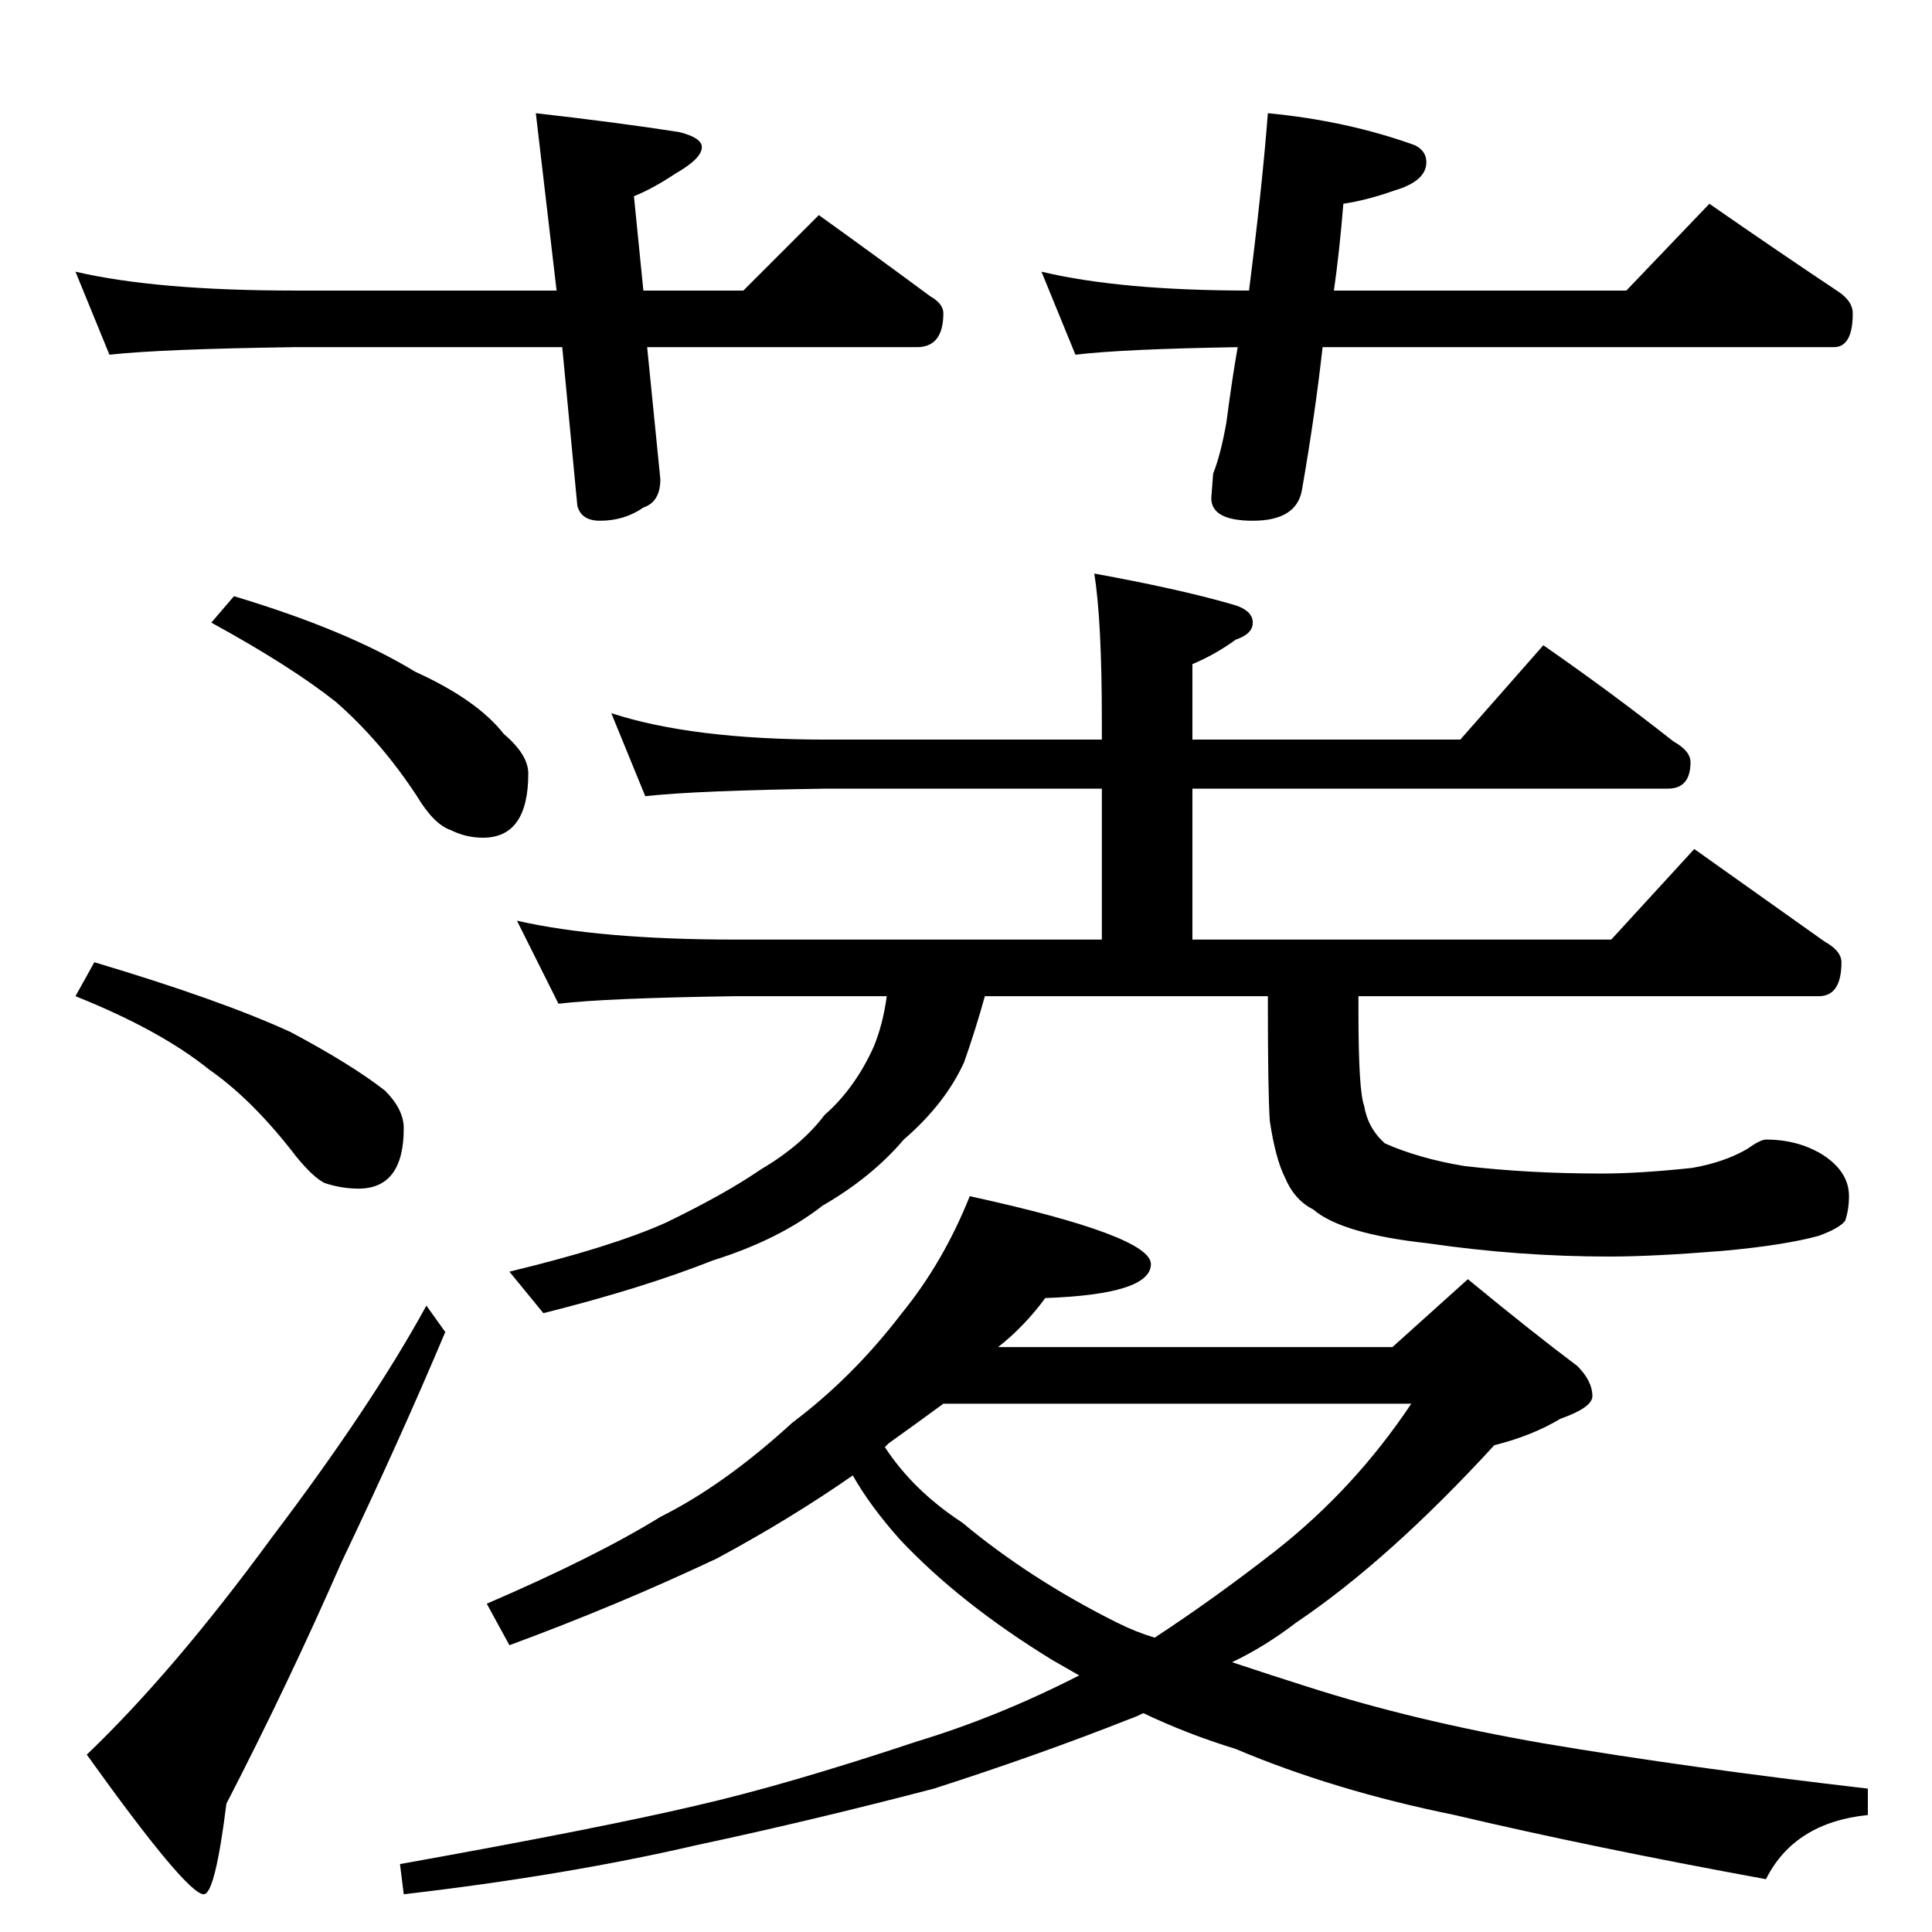 <?xml version="1.0" standalone="no"?>
<!DOCTYPE svg PUBLIC "-//W3C//DTD SVG 1.1//EN" "http://www.w3.org/Graphics/SVG/1.1/DTD/svg11.dtd" >
<svg xmlns="http://www.w3.org/2000/svg" xmlns:xlink="http://www.w3.org/1999/xlink" version="1.1" viewBox="0 -204 1024 1024">
  <g transform="matrix(1 0 0 -1 0 820)">
   <path fill="currentColor"
d="M40 880q43 -10 116 -10h139l-11 94q44 -5 76 -10q12 -3 12 -8q0 -6 -14 -14q-12 -8 -22 -12l5 -50h53l40 40q32 -23 59 -43q7 -4 7 -9q0 -18 -14 -18h-143l7 -70q0 -12 -9 -15q-10 -7 -23 -7q-10 0 -12 8l-8 84h-142q-71 -1 -98 -4zM672 964q42 -4 78 -17q6 -3 6 -9
q0 -10 -17 -15q-14 -5 -27 -7q-2 -25 -5 -46h155l44 46q36 -25 69 -47q7 -5 7 -11q0 -18 -10 -18h-271q-4 -36 -11 -76q-3 -16 -26 -16q-22 0 -22 12l1 13q4 10 7 27q3 23 6 40q-61 -1 -86 -4l-18 44q42 -10 110 -10q7 55 10 94zM124 708q60 -18 96 -40q33 -15 47 -33
q13 -11 13 -21q0 -34 -24 -34q-9 0 -17 4q-9 3 -18 18q-19 29 -43 50q-24 19 -66 42zM50 514q67 -20 104 -37q32 -17 50 -31q10 -10 10 -20q0 -32 -24 -32q-9 0 -18 3q-6 3 -15 14q-23 30 -46 46q-26 21 -71 39zM226 332l10 -14q-24 -57 -55 -122q-28 -64 -61 -128
q-6 -48 -12 -48q-9 0 -62 74q46 44 98 115q53 70 82 123zM324 646q43 -14 114 -14h146v10q0 53 -4 78q44 -8 72 -16q12 -3 12 -10q0 -6 -9 -9q-11 -8 -23 -13v-40h142l44 50q36 -25 69 -51q9 -5 9 -11q0 -14 -12 -14h-252v-80h222l44 48q38 -27 69 -49q9 -5 9 -11
q0 -18 -12 -18h-244v-8q0 -42 3 -50q2 -12 11 -20q18 -8 42 -12q34 -4 73 -4q20 0 48 3q17 3 29 10q7 5 10 5q17 0 30 -8q14 -9 14 -22q0 -7 -2 -13q-3 -4 -14 -8q-18 -5 -51 -8q-37 -3 -60 -3q-48 0 -96 7q-46 5 -61 18q-10 5 -15 17q-5 10 -8 30q-1 16 -1 62v4h-150
q-5 -18 -11 -35q-10 -22 -32 -41q-17 -20 -43 -35q-23 -18 -58 -29q-38 -15 -90 -28l-18 22q54 13 83 26q31 15 50 28q22 13 34 29q16 14 26 36q5 12 7 27h-80q-69 -1 -94 -4l-22 44q44 -10 116 -10h194v80h-146q-69 -1 -96 -4zM514 390q96 -21 96 -36q0 -16 -56 -18
q-11 -15 -25 -26h209l40 36q34 -28 58 -46q8 -8 8 -16q0 -6 -17 -12q-15 -9 -35 -14q-56 -61 -105 -94q-17 -13 -34 -21q21 -7 40 -13q56 -18 125 -30q77 -13 172 -24v-14q-39 -4 -54 -34q-93 17 -165 34q-64 13 -116 35q-26 8 -49 19q-4 -2 -7 -3q-48 -19 -104 -37
q-65 -17 -126 -30q-69 -16 -155 -26l-2 16q106 19 157 31q48 11 117 34q43 13 86 35l-14 8q-49 30 -81 64q-16 18 -25 34q-33 -23 -72 -44q-53 -25 -110 -46l-12 22q58 25 92 46q34 17 70 50q32 24 58 58q22 27 36 62zM469 257q15 -23 41 -40q36 -30 82 -53q10 -5 20 -8
q32 21 64 46q42 33 72 78h-248q-15 -11 -29 -21z" />
  </g>

</svg>
